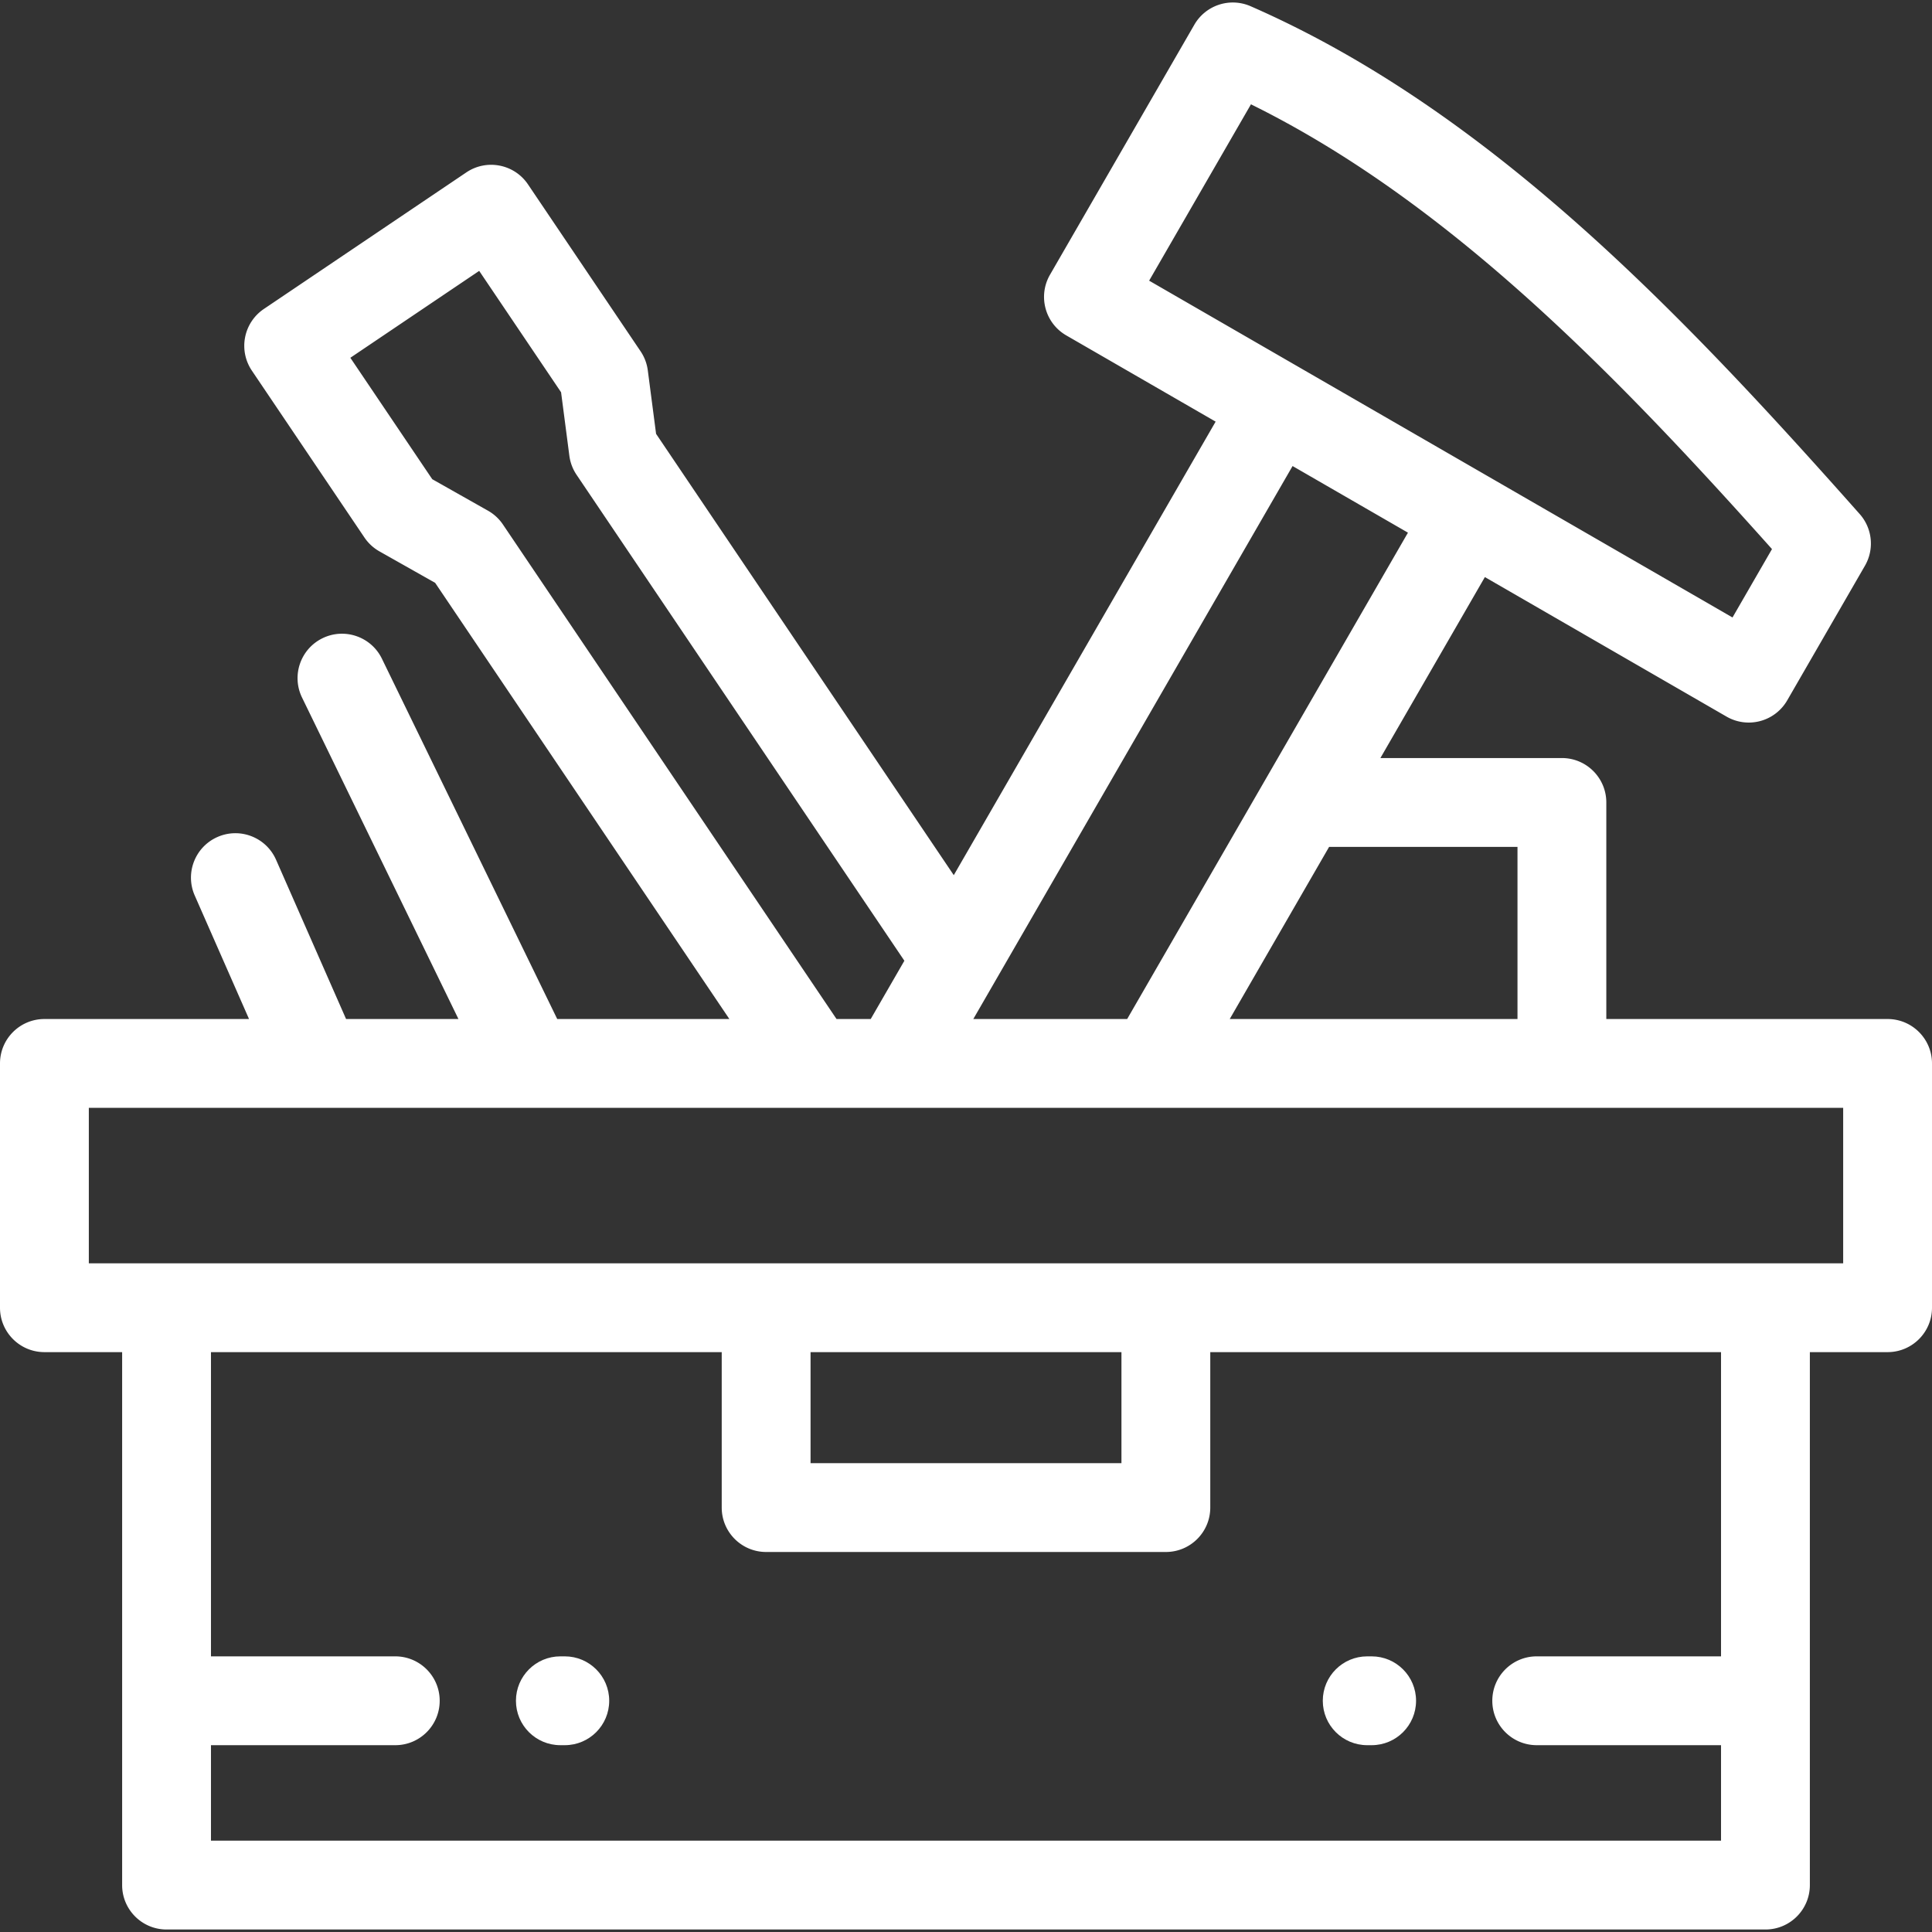 <svg xmlns="http://www.w3.org/2000/svg" width="512" height="512"><rect width="100%" height="100%" fill="#333333" stroke="none"/><g fill="#FFF"><path d="M500.23 270.051h-74.54V212.66c0-6.501-5.271-11.77-11.77-11.77h-48.1l27.688-47.958 64.046 36.977a11.758 11.758 0 0 0 8.931 1.176 11.768 11.768 0 0 0 7.147-5.484l20.598-35.678a11.769 11.769 0 0 0-1.389-13.696C445.913 83.333 394.793 29.371 331.424 1.649a11.77 11.77 0 0 0-14.91 4.899l-38.253 66.256c-3.251 5.63-1.322 12.828 4.308 16.078l39.586 22.855-69.394 120.189-78.893-116.953-2.194-16.818a11.772 11.772 0 0 0-1.914-5.059l-29.837-44.232c-3.636-5.39-10.952-6.81-16.339-3.176l-53.66 36.193a11.772 11.772 0 0 0-3.177 16.34l29.837 44.232a11.765 11.765 0 0 0 3.968 3.665l14.769 8.345 77.97 115.587H147.67l-46.458-95.485c-2.845-5.845-9.89-8.277-15.733-5.434-5.845 2.845-8.278 9.888-5.434 15.733l41.447 85.186h-29.78l-18.556-42.205c-2.618-5.951-9.566-8.653-15.512-6.037-5.951 2.616-8.655 9.561-6.038 15.512l14.39 32.732H11.77c-6.5 0-11.77 5.269-11.77 11.77v64.736c0 6.501 5.271 11.77 11.77 11.77h20.598v141.241c0 6.501 5.271 11.77 11.77 11.77h423.724c6.499 0 11.77-5.269 11.77-11.77V358.328h20.598c6.5 0 11.77-5.269 11.77-11.77v-64.736c0-6.502-5.271-11.771-11.77-11.771zm-98.08-45.621v45.621h-76.259l26.338-45.621h49.921zM304.533 74.381l26.982-46.734c52.385 25.827 96.917 71.78 138.08 117.868l-10.464 18.122-154.598-89.256zm-40.799 185.632c.005-.008.007-.016.012-.025l78.799-136.482 30.578 17.654-74.412 128.89h-40.774l5.797-10.037zM133.285 139a11.775 11.775 0 0 0-3.968-3.665l-14.769-8.345-21.702-32.175 34.144-23.029 21.702 32.171 2.194 16.818a11.772 11.772 0 0 0 1.914 5.059l86.868 128.772-8.917 15.444h-9.063L133.285 139zm322.807 299.952h-48.846c-6.499 0-11.77 5.269-11.77 11.77s5.271 11.77 11.77 11.77h48.846v25.306H55.908v-25.306h48.846c6.499 0 11.77-5.269 11.77-11.77s-5.271-11.77-11.77-11.77H55.908v-80.625h135.356v41.195c0 6.501 5.271 11.77 11.77 11.77h105.931c6.499 0 11.77-5.269 11.77-11.77v-41.195h135.356v80.625zm-241.287-51.2v-29.425h82.391v29.425h-82.391zm273.655-52.965H23.54v-41.195h464.92v41.195z"/><path d="M149.677 438.952H148.5c-6.499 0-11.77 5.269-11.77 11.77s5.271 11.77 11.77 11.77h1.177c6.499 0 11.77-5.269 11.77-11.77s-5.271-11.77-11.77-11.77zm212.646 23.54h1.177c6.499 0 11.77-5.269 11.77-11.77s-5.271-11.77-11.77-11.77h-1.177c-6.499 0-11.77 5.269-11.77 11.77s5.271 11.77 11.77 11.77z"/></g></svg>